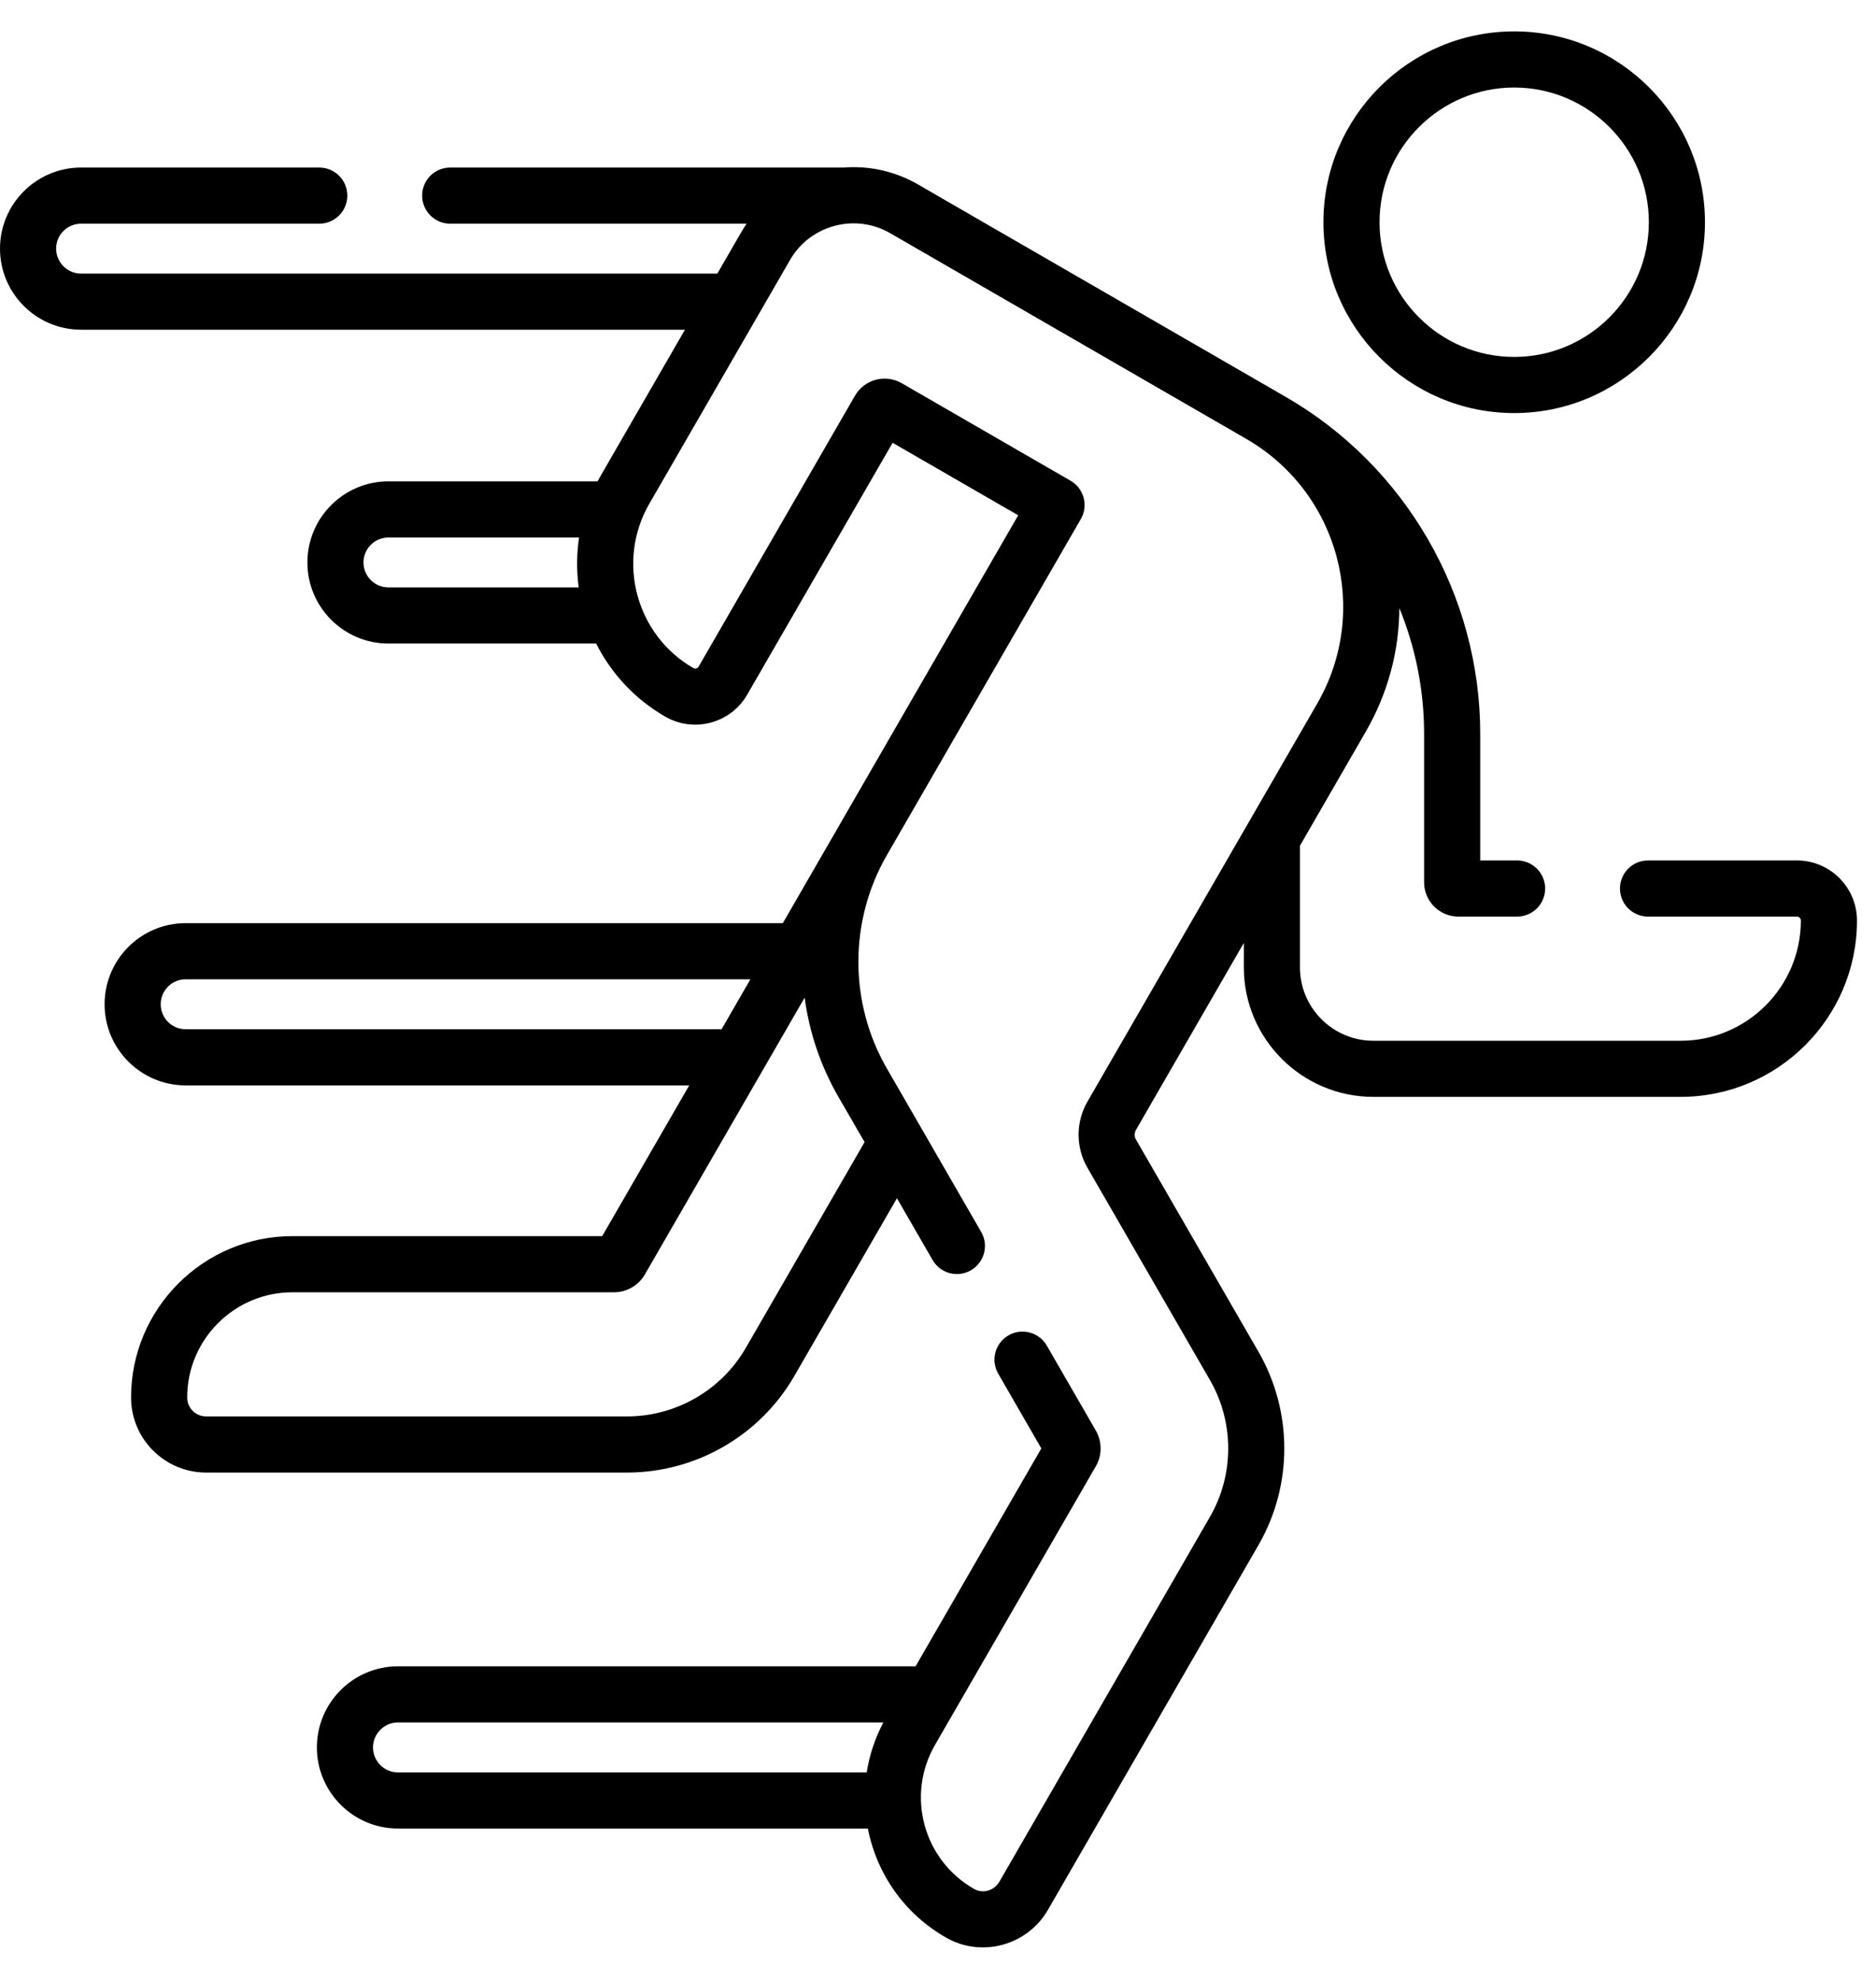 <svg width="36" height="38" viewBox="0 0 36 38" fill="none" xmlns="http://www.w3.org/2000/svg">
<path d="M29.057 7.924C31.076 7.924 32.718 6.281 32.718 4.263C32.718 2.244 31.076 0.602 29.057 0.602C27.039 0.602 25.396 2.244 25.396 4.263C25.396 6.281 27.039 7.924 29.057 7.924ZM29.057 1.679C30.482 1.679 31.641 2.838 31.641 4.263C31.641 5.688 30.482 6.847 29.057 6.847C27.632 6.847 26.473 5.688 26.473 4.263C26.473 2.838 27.633 1.679 29.057 1.679Z" fill="black"/>
<path d="M34.482 16.506H31.625C31.328 16.506 31.087 16.747 31.087 17.045C31.087 17.342 31.328 17.583 31.625 17.583H34.482C34.524 17.583 34.558 17.617 34.558 17.658C34.558 18.93 33.523 19.965 32.252 19.965H26.353C25.578 19.965 24.946 19.333 24.946 18.558V16.223L26.208 14.037C26.632 13.303 26.85 12.489 26.853 11.664C27.162 12.418 27.328 13.235 27.328 14.073V16.925C27.328 17.288 27.623 17.583 27.986 17.583H29.113C29.41 17.583 29.651 17.342 29.651 17.045C29.651 16.747 29.41 16.506 29.113 16.506H28.405V14.073C28.405 11.418 26.976 8.944 24.677 7.616C17.179 3.288 17.799 3.643 17.62 3.54C17.181 3.287 16.688 3.176 16.194 3.214H8.639C8.342 3.214 8.101 3.455 8.101 3.752C8.101 4.05 8.342 4.291 8.639 4.291H14.327C14.236 4.424 14.217 4.471 13.766 5.248H1.556C1.292 5.248 1.077 5.034 1.077 4.769C1.077 4.505 1.292 4.291 1.556 4.291H6.127C6.424 4.291 6.665 4.05 6.665 3.752C6.665 3.455 6.424 3.214 6.127 3.214H1.556C0.698 3.214 0 3.912 0 4.769C0 5.627 0.698 6.325 1.556 6.325H13.144C11.38 9.381 11.51 9.154 11.467 9.234H7.454C6.596 9.234 5.899 9.932 5.899 10.79C5.899 11.647 6.596 12.345 7.454 12.345H11.44C11.726 12.913 12.175 13.406 12.765 13.747C13.316 14.065 14.022 13.876 14.339 13.325L17.129 8.494L19.539 9.885C18.188 12.225 16.39 15.34 15.022 17.709H3.562C2.705 17.709 2.007 18.407 2.007 19.265C2.007 20.123 2.705 20.821 3.562 20.821H13.226L11.556 23.713H5.611C3.904 23.713 2.515 25.102 2.515 26.808C2.515 27.602 3.161 28.248 3.955 28.248H12.036C13.355 28.248 14.584 27.538 15.243 26.396L17.212 22.986L17.896 24.171C18.045 24.429 18.375 24.517 18.632 24.368C18.889 24.219 18.978 23.89 18.829 23.633C18.407 22.902 17.43 21.21 17.019 20.497C16.29 19.235 16.29 17.667 17.019 16.404L20.741 9.957C20.89 9.7 20.801 9.37 20.544 9.222L17.304 7.351C16.988 7.169 16.587 7.279 16.406 7.592L13.407 12.787C13.386 12.823 13.34 12.835 13.304 12.815C12.203 12.179 11.824 10.765 12.46 9.664C13.162 8.449 14.458 6.203 15.16 4.988C15.547 4.316 16.41 4.085 17.082 4.473L23.914 8.418C25.695 9.446 26.304 11.719 25.276 13.499C24.717 14.466 21.414 20.188 20.866 21.136C20.642 21.526 20.642 22.009 20.866 22.398L23.218 26.472C23.686 27.282 23.686 28.289 23.218 29.099L19.178 36.097C19.078 36.269 18.861 36.332 18.693 36.236C17.72 35.682 17.382 34.444 17.943 33.472C18.312 32.834 20.891 28.368 21.029 28.127C21.151 27.916 21.151 27.654 21.029 27.443L20.088 25.813C19.939 25.556 19.61 25.468 19.353 25.616C19.095 25.765 19.007 26.094 19.156 26.352L19.983 27.785L17.57 31.965H7.637C6.779 31.965 6.081 32.663 6.081 33.521C6.081 34.379 6.779 35.077 7.637 35.077H16.654C16.826 35.951 17.357 36.715 18.16 37.172C18.841 37.559 19.716 37.319 20.11 36.636L24.151 29.637C24.81 28.495 24.81 27.076 24.151 25.933L21.799 21.86C21.766 21.803 21.766 21.732 21.799 21.675L23.869 18.088V18.558C23.869 19.927 24.984 21.041 26.353 21.041H32.252C34.117 21.041 35.635 19.524 35.635 17.658C35.635 17.023 35.118 16.506 34.482 16.506ZM3.562 19.744C3.298 19.744 3.084 19.529 3.084 19.265C3.084 19.001 3.298 18.786 3.562 18.786H14.4L13.847 19.744H3.562ZM16.591 21.909L14.311 25.858C13.843 26.668 12.971 27.171 12.036 27.171H3.955C3.755 27.171 3.592 27.009 3.592 26.808C3.592 25.695 4.498 24.79 5.611 24.79H11.783C12.026 24.79 12.253 24.659 12.375 24.448C12.709 23.869 15.146 19.648 15.441 19.137C15.529 19.797 15.744 20.443 16.086 21.036L16.591 21.909ZM7.454 11.268C7.19 11.268 6.975 11.054 6.975 10.79C6.975 10.526 7.19 10.311 7.454 10.311H11.112C11.064 10.63 11.063 10.953 11.105 11.268H7.454ZM7.158 33.521C7.158 33.257 7.373 33.042 7.637 33.042H16.951C16.791 33.346 16.684 33.669 16.632 34H7.637C7.373 34 7.158 33.785 7.158 33.521Z" fill="black"/>
</svg>
